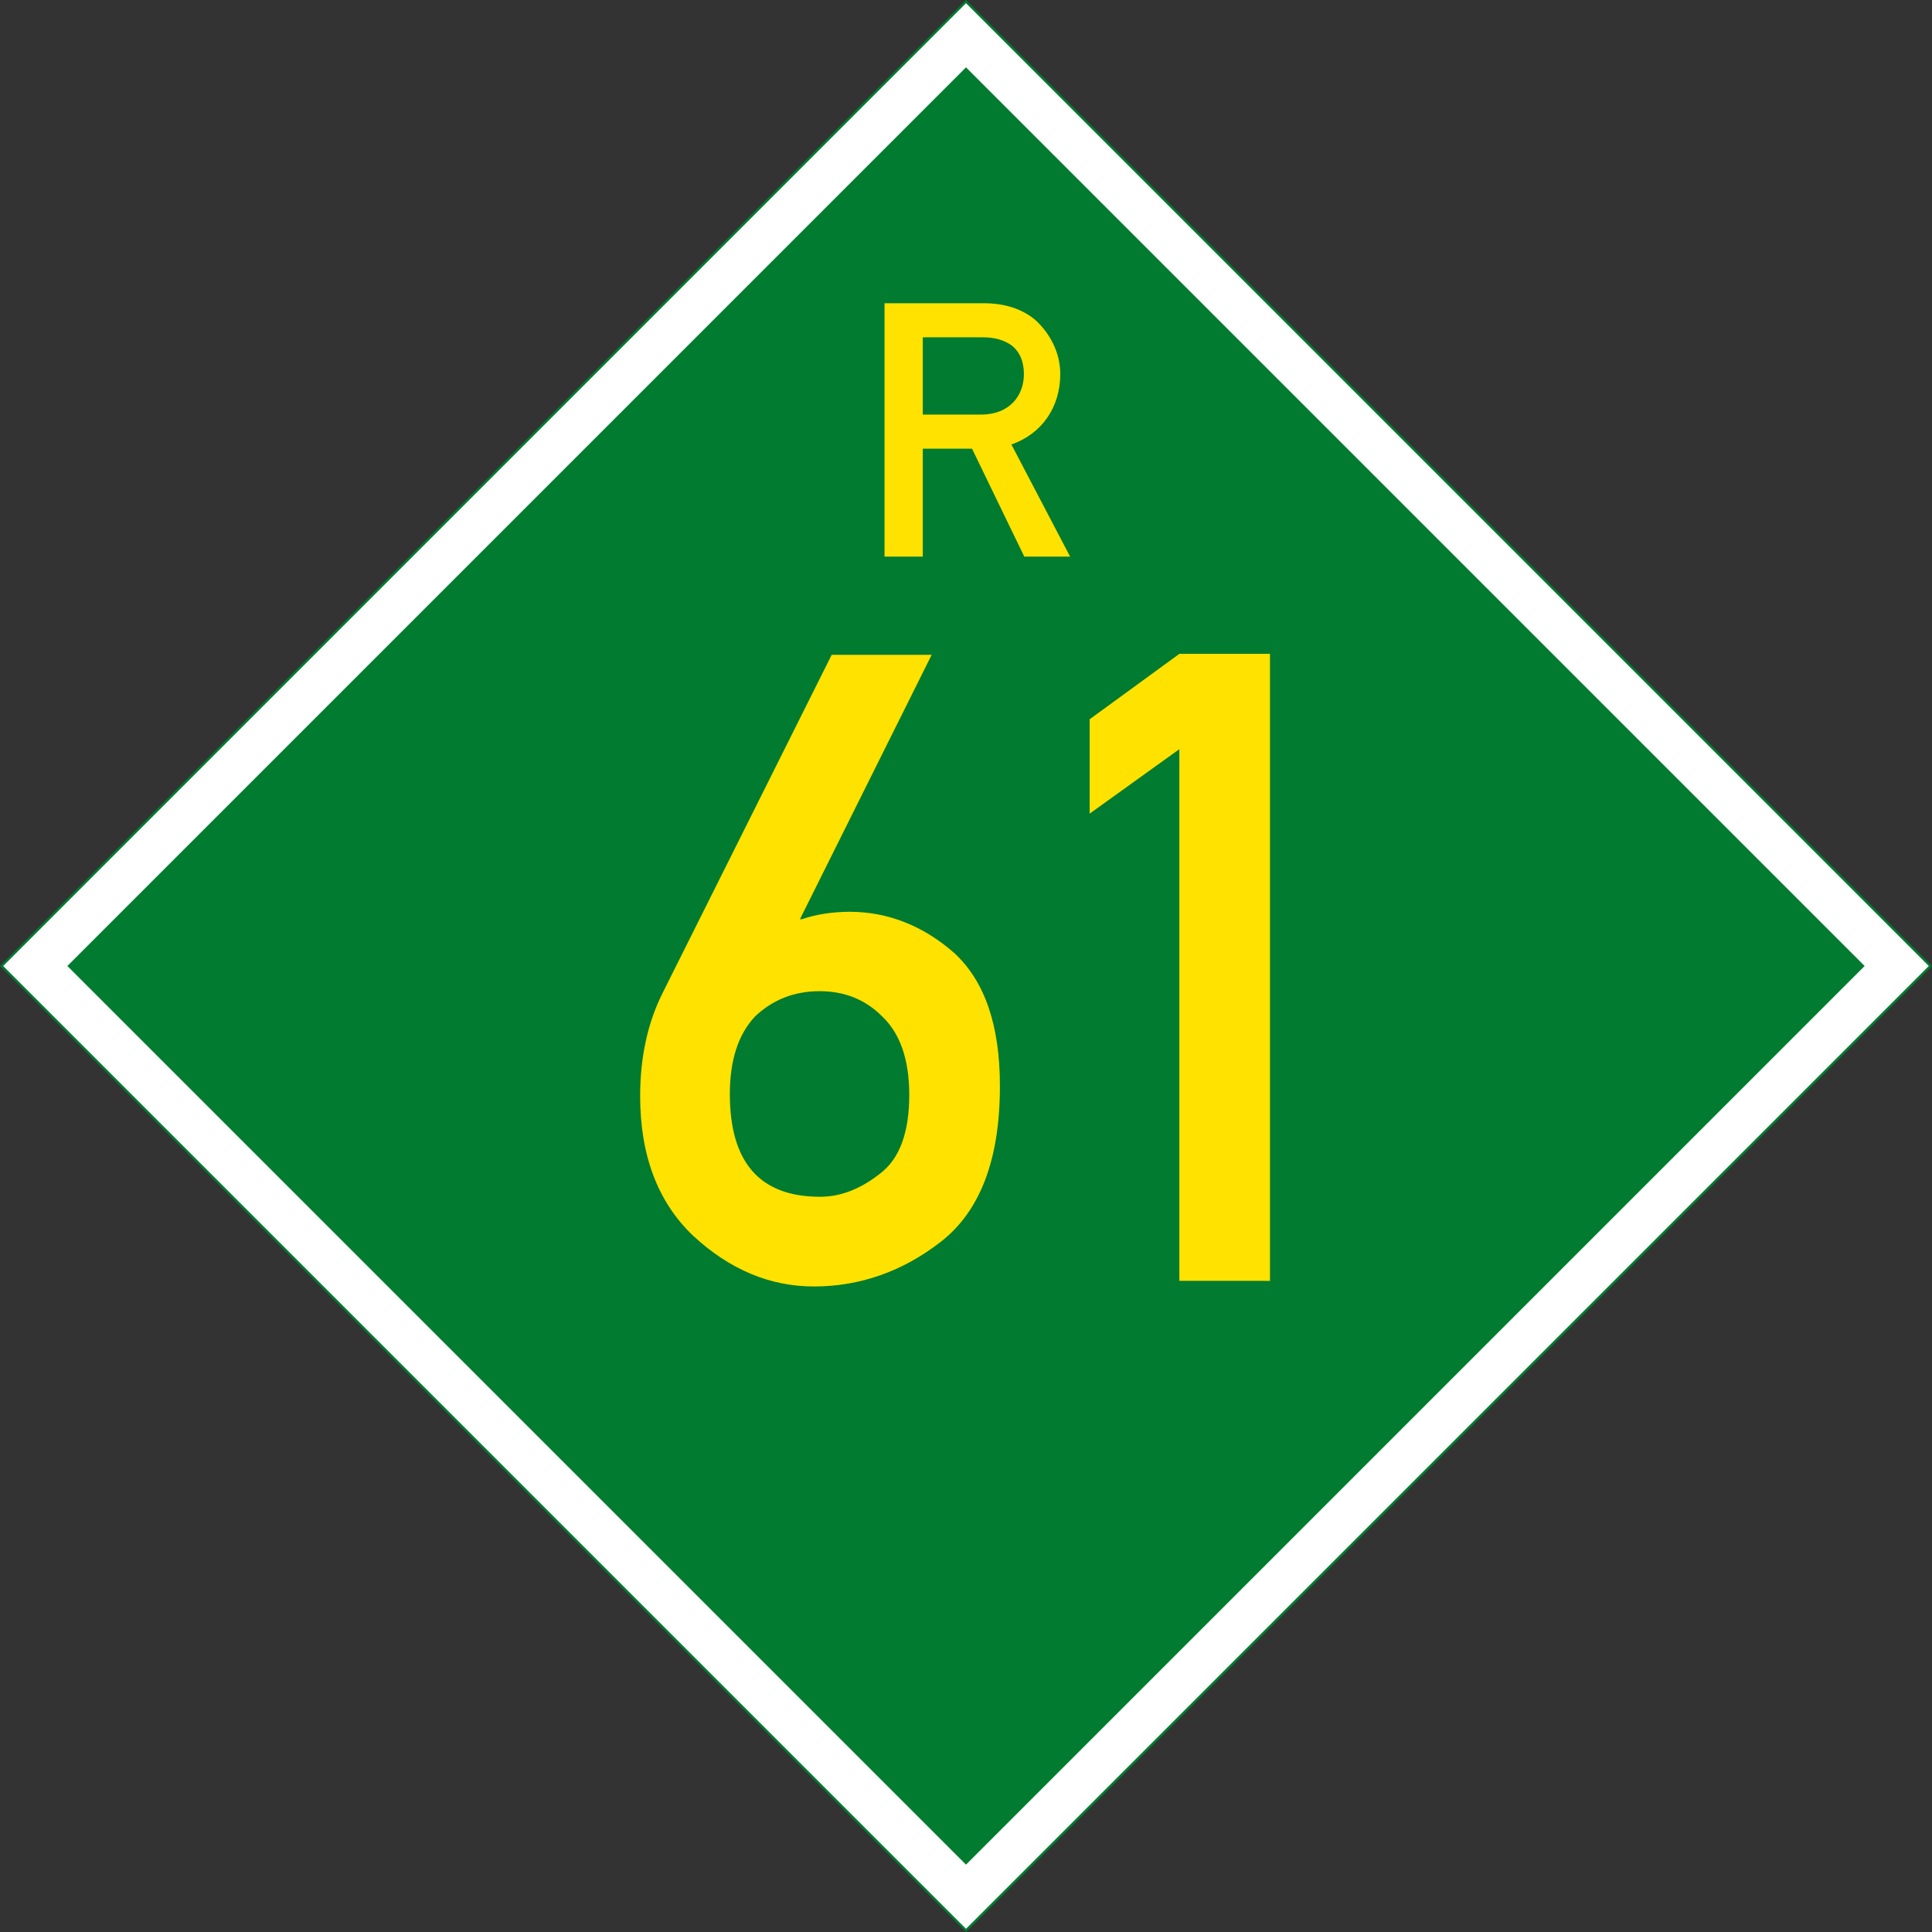 <?xml version="1.0" encoding="UTF-8" standalone="no"?>
<!-- Created with Inkscape (http://www.inkscape.org/) -->

<svg
   xmlns:dc="http://purl.org/dc/elements/1.1/"
   xmlns:cc="http://creativecommons.org/ns#"
   xmlns:rdf="http://www.w3.org/1999/02/22-rdf-syntax-ns#"
   xmlns:svg="http://www.w3.org/2000/svg"
   xmlns="http://www.w3.org/2000/svg"
   version="1.1"
   width="851.828"
   height="851.828"
   id="svg3852">
  <rect width="100%" height="100%" fill="#333333" stroke="none"/>
  <defs
     id="defs3854" />
  <path
     d="M 0,425.914 425.914,0 851.828,425.914 425.914,851.828 z"
     id="background"
     style="fill:#007b30;fill-opacity:1;stroke:none" />
  <path
     d="M 15.556,425.914 425.914,15.556 836.272,425.914 425.914,836.272 z"
     id="border"
     style="fill:none;stroke:#ffffff;stroke-width:20;stroke-linecap:butt;stroke-linejoin:miter;stroke-miterlimit:4;stroke-opacity:1;stroke-dasharray:none" />
  <path
     d="m 406.858,148.721 0,34.068 25.718,0 c 12.525,0 18.871,-8.35 18.871,-17.869 0,-5.511 -1.837,-9.853 -5.511,-12.692 -3.34,-2.338 -7.515,-3.507 -12.525,-3.507 l -26.553,0 m -16.867,96.693 0,-111.723 43.587,0 c 9.519,0 17.034,2.505 22.879,7.348 6.012,5.511 11.022,13.861 11.022,23.881 0,14.696 -8.183,26.386 -21.543,31.062 l 25.885,49.432 -20.207,0 -23.046,-47.595 -21.71,0 0,47.595 -16.867,0"
     id="prefix"
     style="fill:#ffe200;stroke:none" />
  <g
     id="number"
     style="fill:#ffe200;stroke:none">
    <path
       d="m 292.542,437.02 74.159,-148.318 44.083,0 -58.091,116.594 0.824,0 c 6.18,-2.128 13.184,-3.227 21.012,-3.296 8.463,0.009 16.565,1.537 24.308,4.583 7.742,3.047 15.021,7.562 21.836,13.544 13.527,12.429 20.256,32.067 20.188,58.915 -1.7e-4,32.067 -8.652,54.864 -25.956,68.391 -8.463,6.592 -17.39,11.536 -26.78,14.832 -9.39,3.296 -19.141,4.944 -29.252,4.944 -19.364,0 -37.08,-7.416 -53.147,-22.248 -15.656,-14.832 -23.484,-35.431 -23.484,-61.799 -0.009,-8.463 0.833,-16.566 2.523,-24.308 1.691,-7.742 4.283,-15.021 7.776,-21.836 z m 68.803,0 c -11.124,1.2e-4 -20.6,3.708 -28.428,11.124 -7.416,7.897 -11.124,19.295 -11.124,34.196 -6e-5,30.144 13.184,45.251 39.551,45.319 9.132,0.069 18.059,-3.365 26.78,-10.3 8.583,-6.523 12.84,-18.196 12.772,-35.02 -0.069,-15.312 -4.051,-26.711 -11.948,-34.196 -7.347,-7.416 -16.549,-11.124 -27.604,-11.124 z"
       id="path3010" />
    <path
       d="m 519.978,564.738 0,-234.425 -39.551,28.428 0,-41.611 39.551,-28.84 39.963,0 0,276.448 z"
       id="path3012" />
  </g>
</svg>
